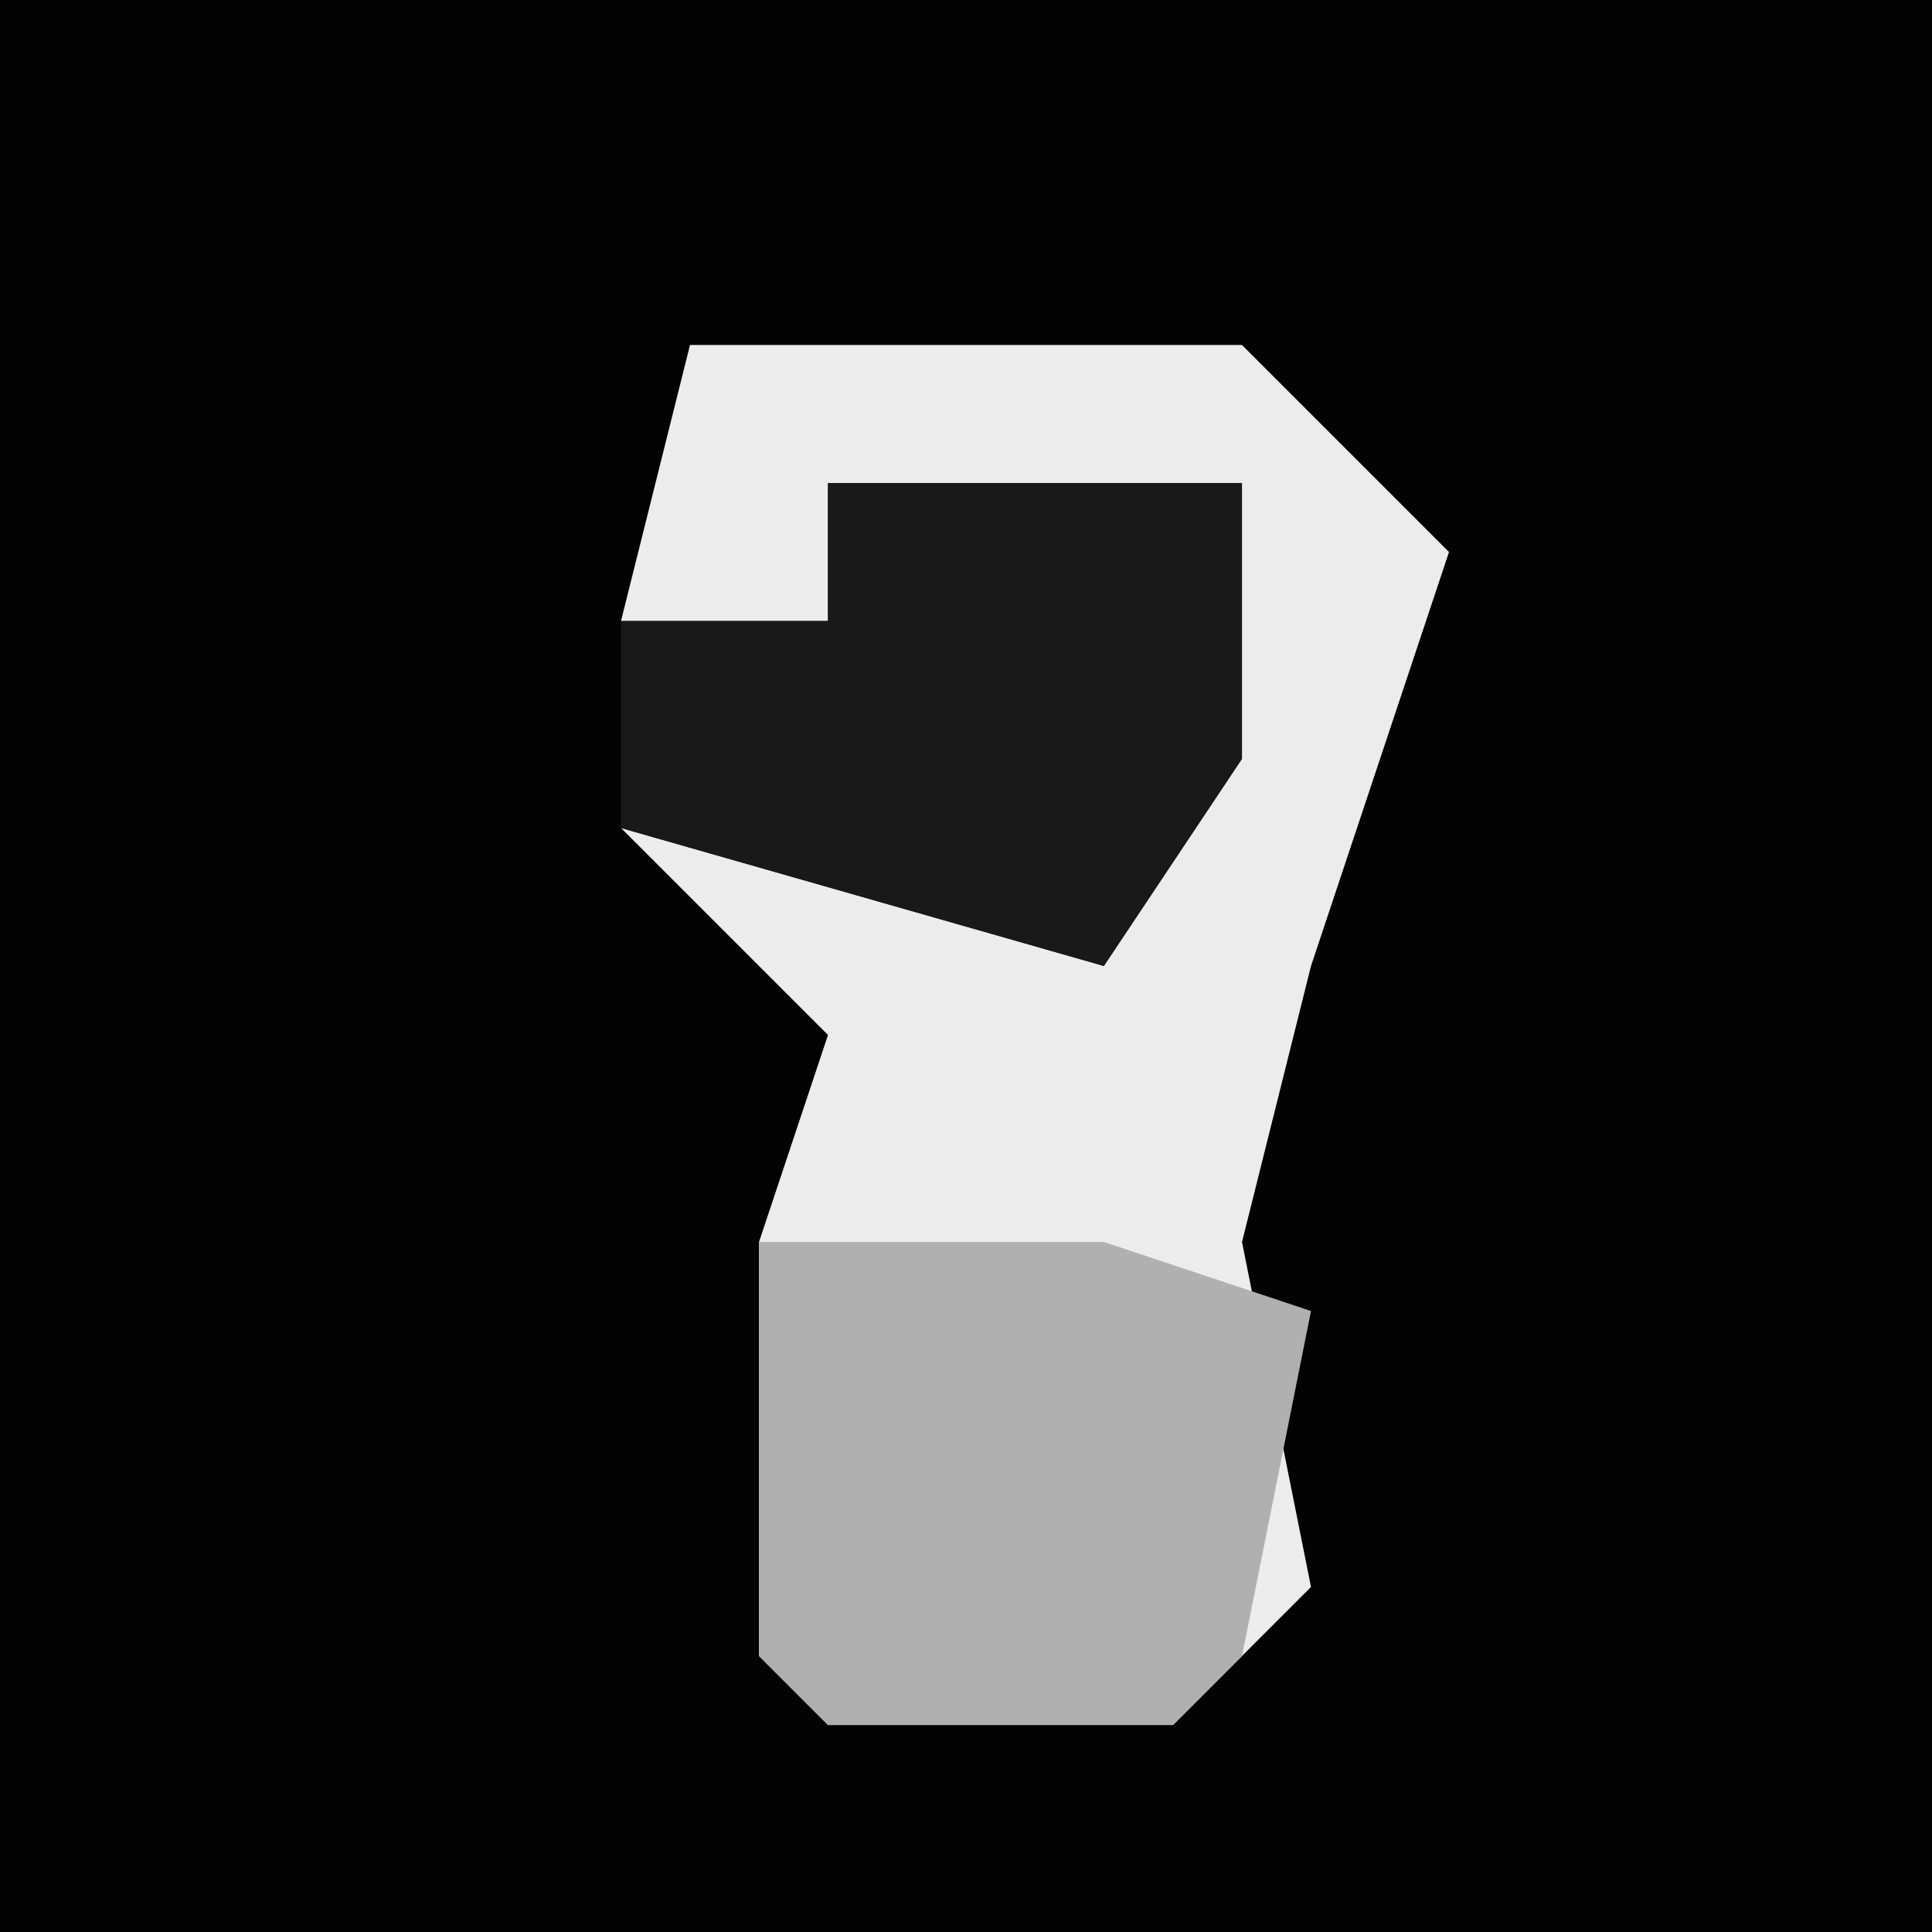 <?xml version="1.0" encoding="UTF-8"?>
<svg version="1.1" xmlns="http://www.w3.org/2000/svg" width="28" height="28">
<path d="M0,0 L28,0 L28,28 L0,28 Z " fill="#030303" transform="translate(0,0)"/>
<path d="M0,0 L8,0 L11,3 L9,9 L8,13 L9,18 L7,20 L2,20 L1,19 L1,13 L2,10 L-1,7 L6,9 L8,3 L2,2 L2,4 L-1,4 Z " fill="#ECECEC" transform="translate(10,5)"/>
<path d="M0,0 L5,0 L8,1 L7,6 L6,7 L1,7 L0,6 Z " fill="#B0B0B0" transform="translate(11,18)"/>
<path d="M0,0 L6,0 L6,4 L4,7 L-3,5 L-3,2 L0,2 Z " fill="#191919" transform="translate(12,7)"/>
</svg>
